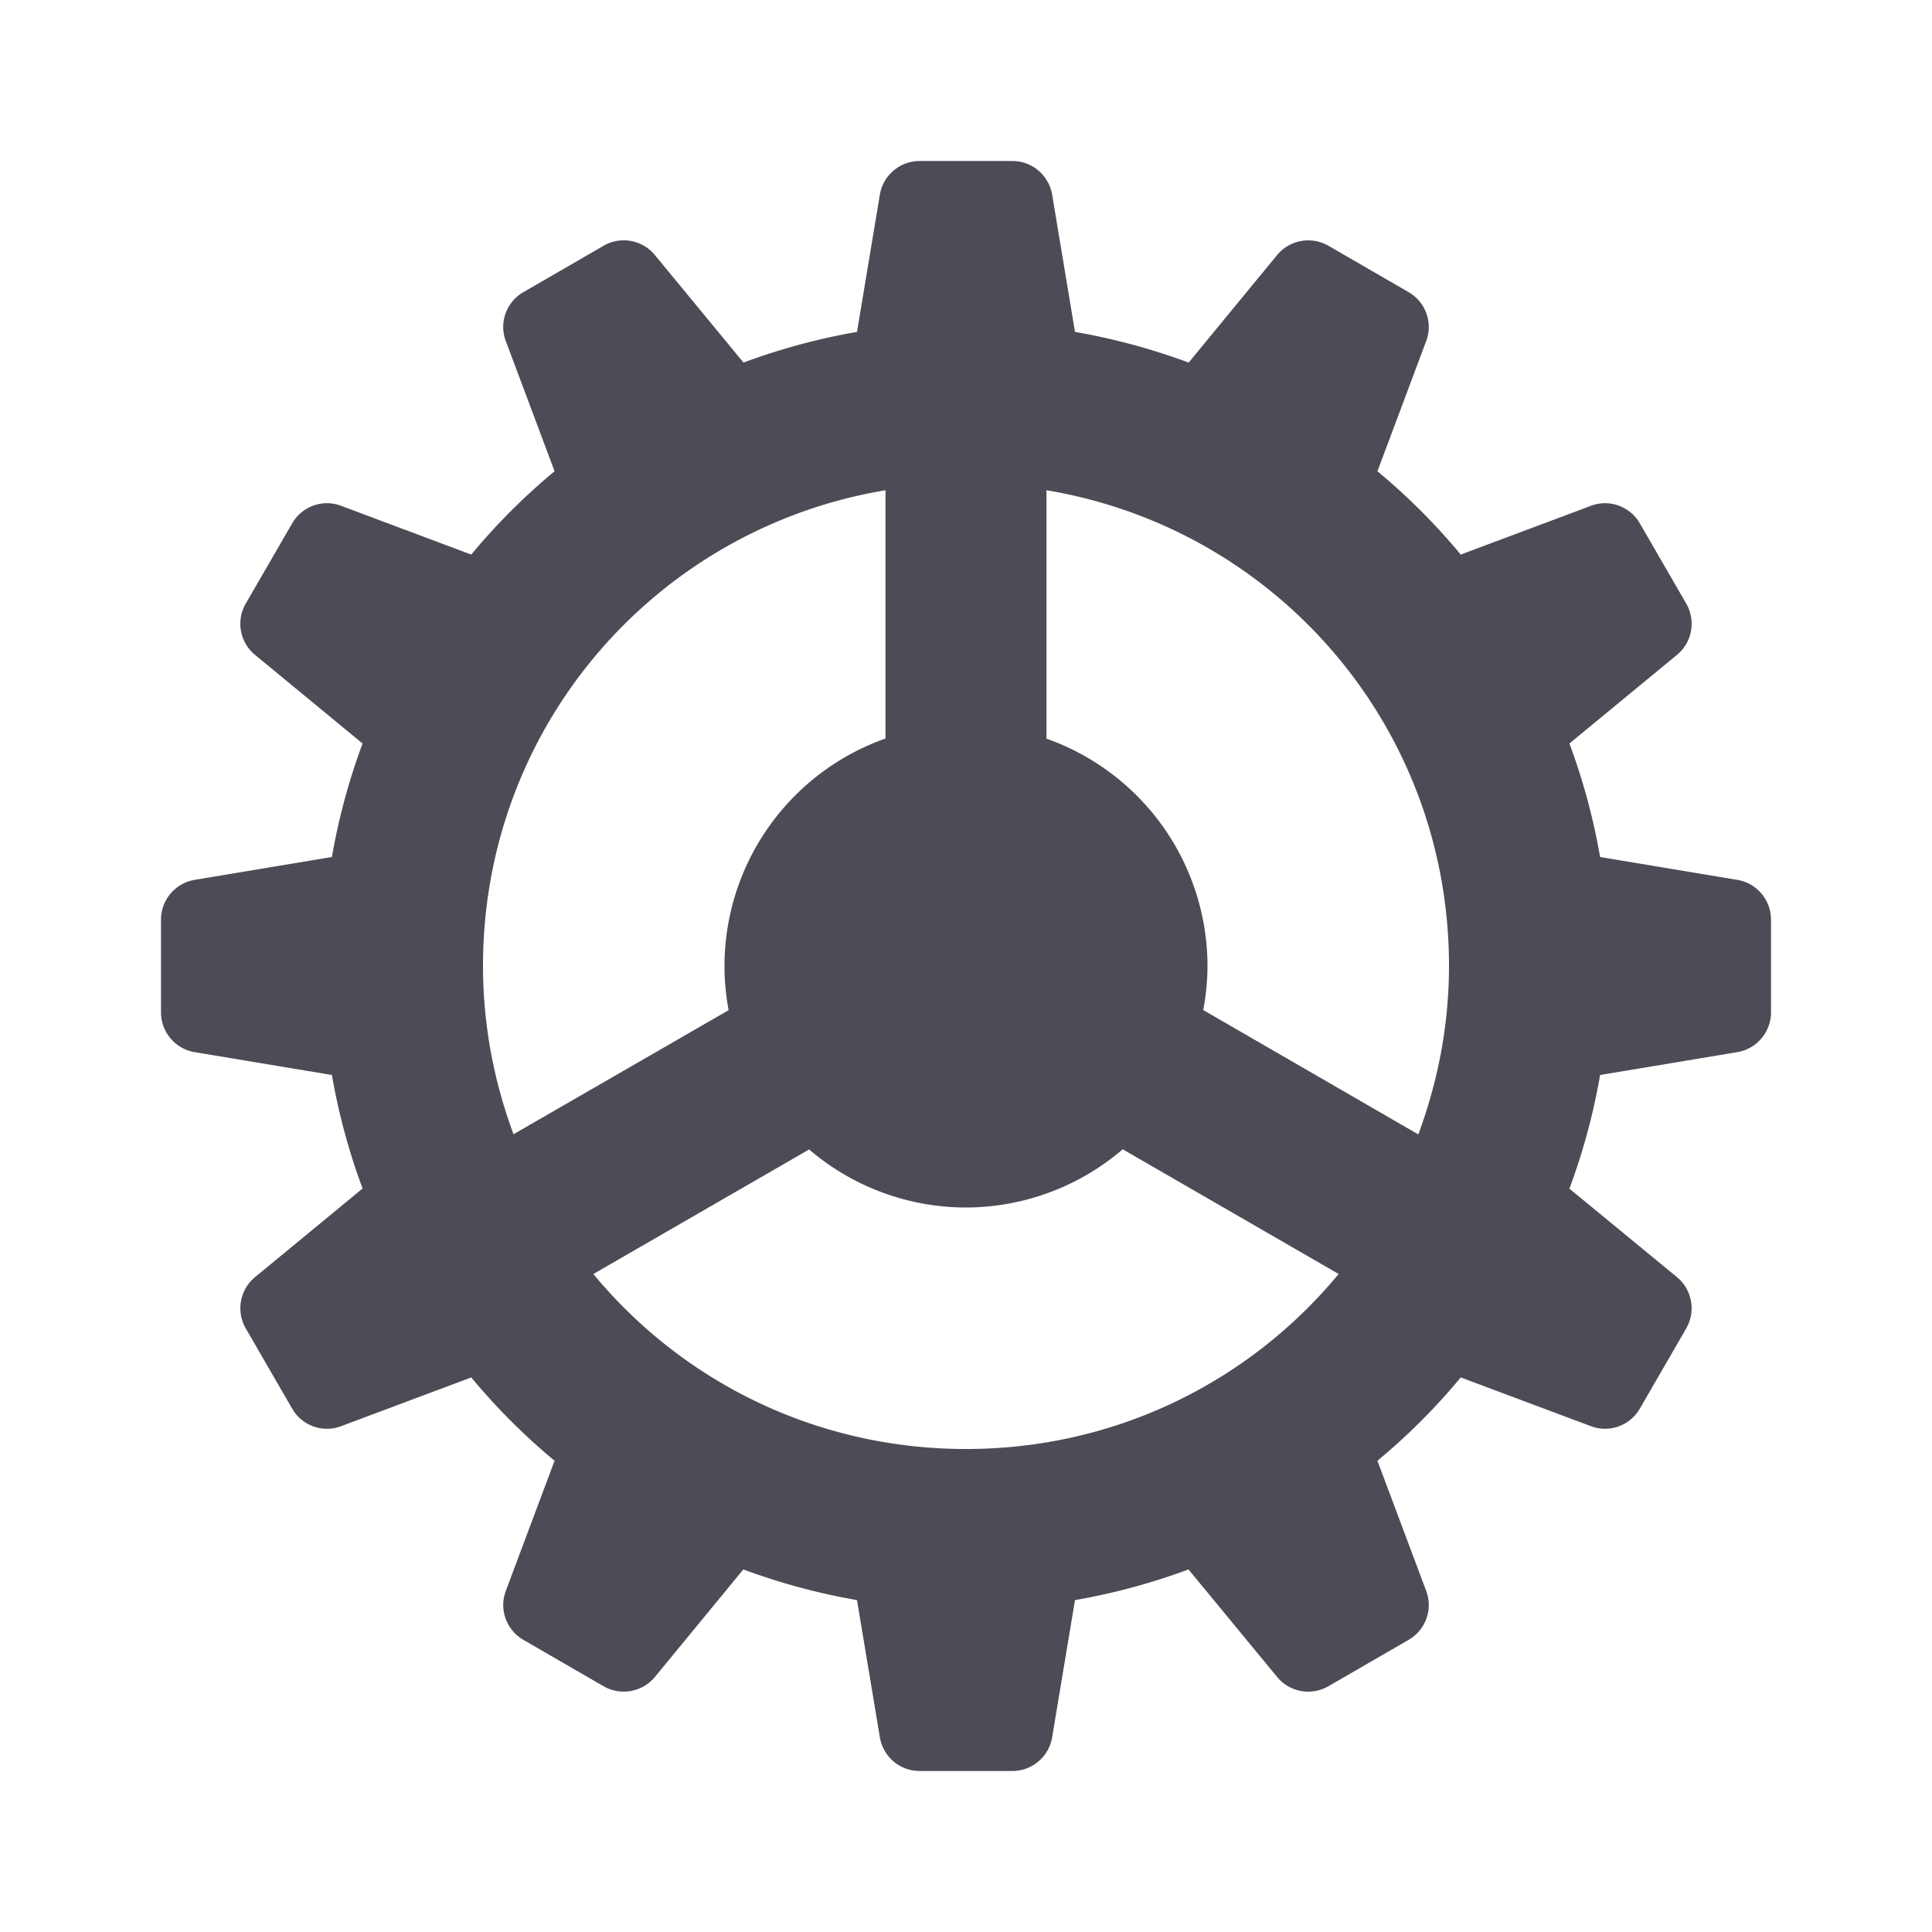 <?xml version="1.0" encoding="utf-8"?>
<svg xmlns="http://www.w3.org/2000/svg" viewBox="0 0 24 24" fill="#4c4c56"><path d="M 11.424 2 C 11.18 2 10.97 2.177 10.93 2.418 L 10.646 4.123 C 10.16 4.207 9.689 4.336 9.236 4.504 L 8.135 3.168 C 7.98 2.979 7.71 2.93 7.498 3.053 L 6.502 3.629 C 6.29 3.751 6.197 4.008 6.283 4.236 L 6.889 5.854 C 6.513 6.166 6.166 6.513 5.854 6.889 L 4.236 6.283 C 4.008 6.197 3.751 6.29 3.629 6.502 L 3.053 7.498 C 2.93 7.71 2.979 7.98 3.168 8.135 L 4.504 9.236 C 4.336 9.689 4.207 10.16 4.123 10.646 L 2.418 10.93 C 2.177 10.971 2 11.179 2 11.424 L 2 12.576 C 2 12.82 2.177 13.03 2.418 13.07 L 4.123 13.354 C 4.207 13.84 4.336 14.311 4.504 14.764 L 3.168 15.865 C 2.979 16.02 2.931 16.29 3.053 16.502 L 3.629 17.498 C 3.751 17.71 4.008 17.803 4.236 17.717 L 5.854 17.111 C 6.166 17.487 6.513 17.834 6.889 18.146 L 6.283 19.764 C 6.197 19.993 6.291 20.249 6.502 20.371 L 7.498 20.947 C 7.71 21.069 7.98 21.02 8.135 20.832 L 9.234 19.496 C 9.688 19.664 10.159 19.793 10.646 19.877 L 10.93 21.582 C 10.971 21.823 11.179 22 11.424 22 L 12.576 22 C 12.82 22 13.03 21.823 13.07 21.582 L 13.354 19.877 C 13.84 19.793 14.311 19.664 14.764 19.496 L 15.865 20.832 C 16.02 21.021 16.29 21.069 16.502 20.947 L 17.498 20.371 C 17.71 20.249 17.803 19.992 17.717 19.764 L 17.111 18.146 C 17.487 17.834 17.834 17.487 18.146 17.111 L 19.764 17.717 C 19.993 17.803 20.249 17.709 20.371 17.498 L 20.947 16.502 C 21.069 16.29 21.02 16.02 20.832 15.865 L 19.496 14.766 C 19.664 14.312 19.793 13.841 19.877 13.354 L 21.582 13.07 C 21.823 13.029 22 12.821 22 12.576 L 22 11.424 C 22 11.18 21.823 10.97 21.582 10.93 L 19.877 10.646 C 19.793 10.16 19.664 9.689 19.496 9.236 L 20.832 8.135 C 21.021 7.98 21.069 7.71 20.947 7.498 L 20.371 6.502 C 20.249 6.29 19.992 6.197 19.764 6.283 L 18.146 6.889 C 17.834 6.513 17.487 6.166 17.111 5.854 L 17.717 4.236 C 17.803 4.007 17.709 3.751 17.498 3.629 L 16.502 3.053 C 16.29 2.931 16.02 2.98 15.865 3.168 L 14.766 4.504 C 14.312 4.336 13.841 4.207 13.354 4.123 L 13.07 2.418 C 13.029 2.177 12.821 2 12.576 2 L 11.424 2 z M 11 6.09 L 11 9.174 A 3 3 0 0 0 9 12 A 3 3 0 0 0 9.051 12.549 L 6.379 14.09 C 6.138 13.439 6 12.737 6 12 C 6 9.016 8.155 6.564 11 6.09 z M 13 6.09 C 15.845 6.564 18 9.016 18 12 C 18 12.738 17.86 13.44 17.619 14.092 L 14.947 12.547 A 3 3 0 0 0 15 12 A 3 3 0 0 0 13 9.176 L 13 6.09 z M 13.947 14.277 L 16.629 15.826 C 15.53 17.156 13.869 18 12 18 C 10.131 18 8.47 17.156 7.371 15.826 L 10.051 14.279 A 3 3 0 0 0 12 15 A 3 3 0 0 0 13.947 14.277 z" fill="#4c4c56"/></svg>
